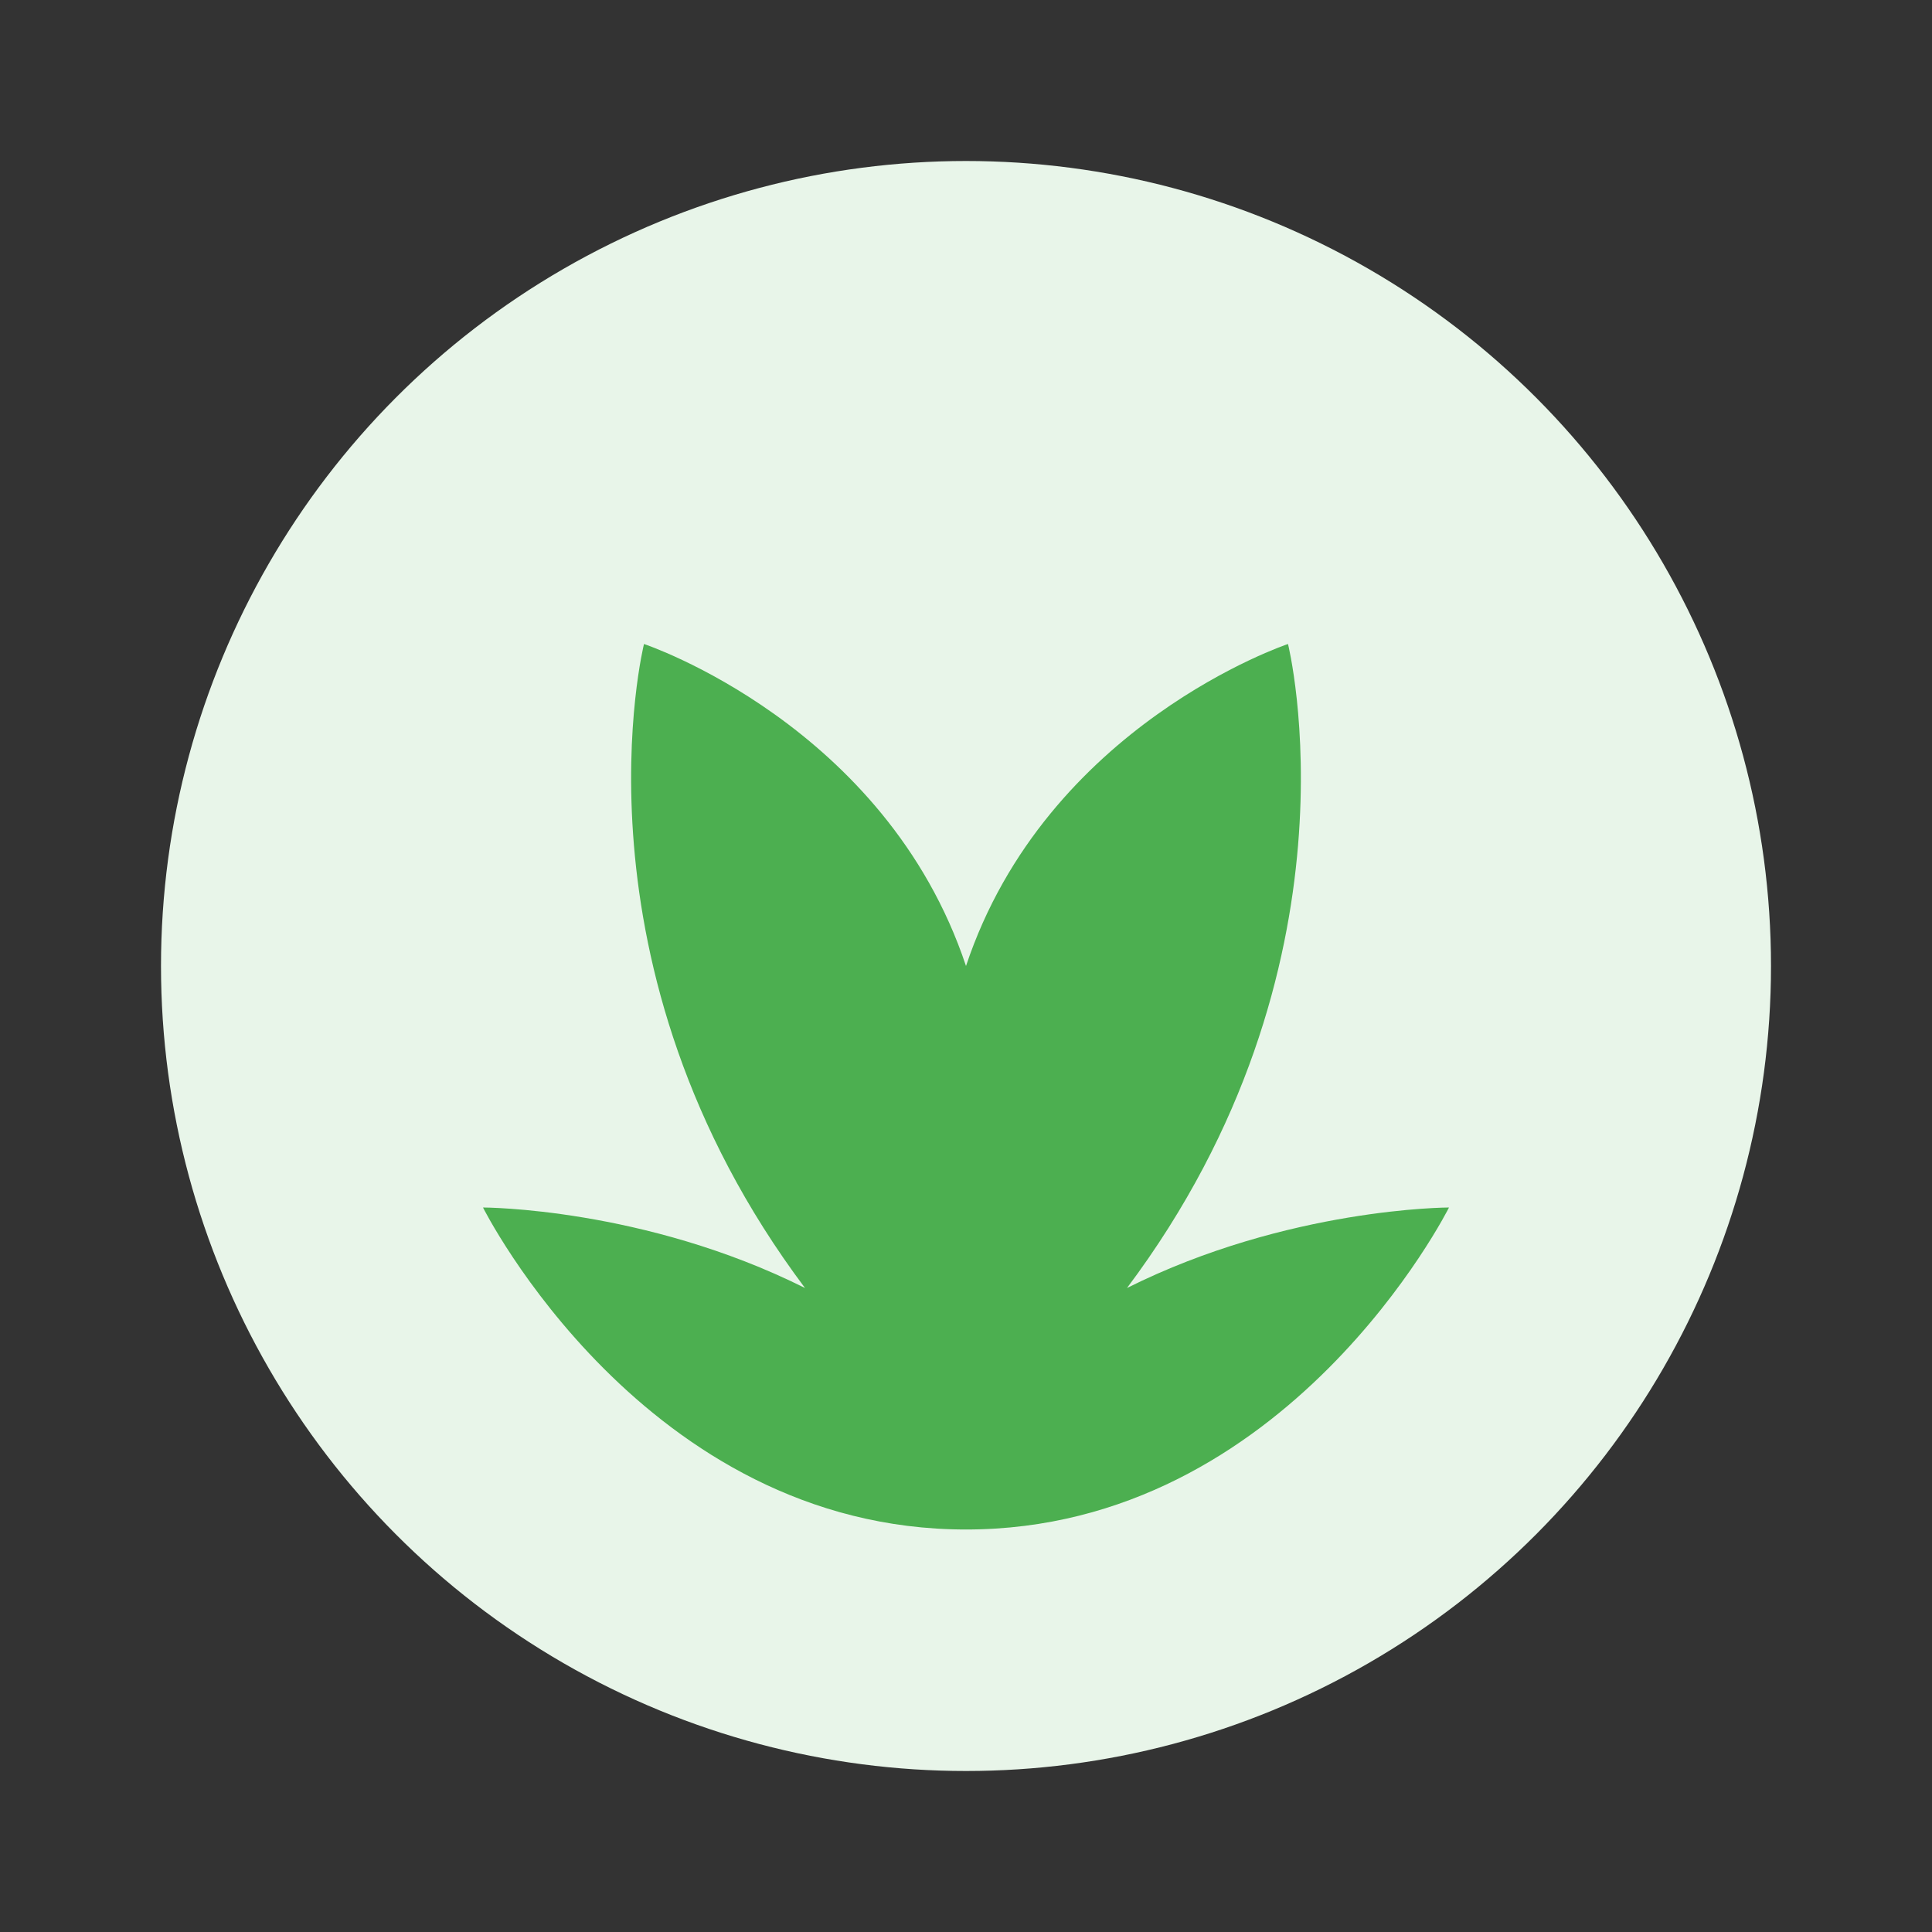 <svg width="48" height="48" viewBox="0 0 48 48" fill="none" xmlns="http://www.w3.org/2000/svg">
  <rect x="0" y="0" width="48" height="48" fill="#333333" stroke="none"/>
  <circle cx="24" cy="24" r="20" fill="#E8F5E9"/>
  <path d="M32 16C32 16 26 18 24 24C22 18 16 16 16 16C16 16 14 24 20 32C16 30 12 30 12 30C12 30 16 38 24 38C32 38 36 30 36 30C36 30 32 30 28 32C34 24 32 16 32 16Z" fill="#4CAF50"/>
</svg> 